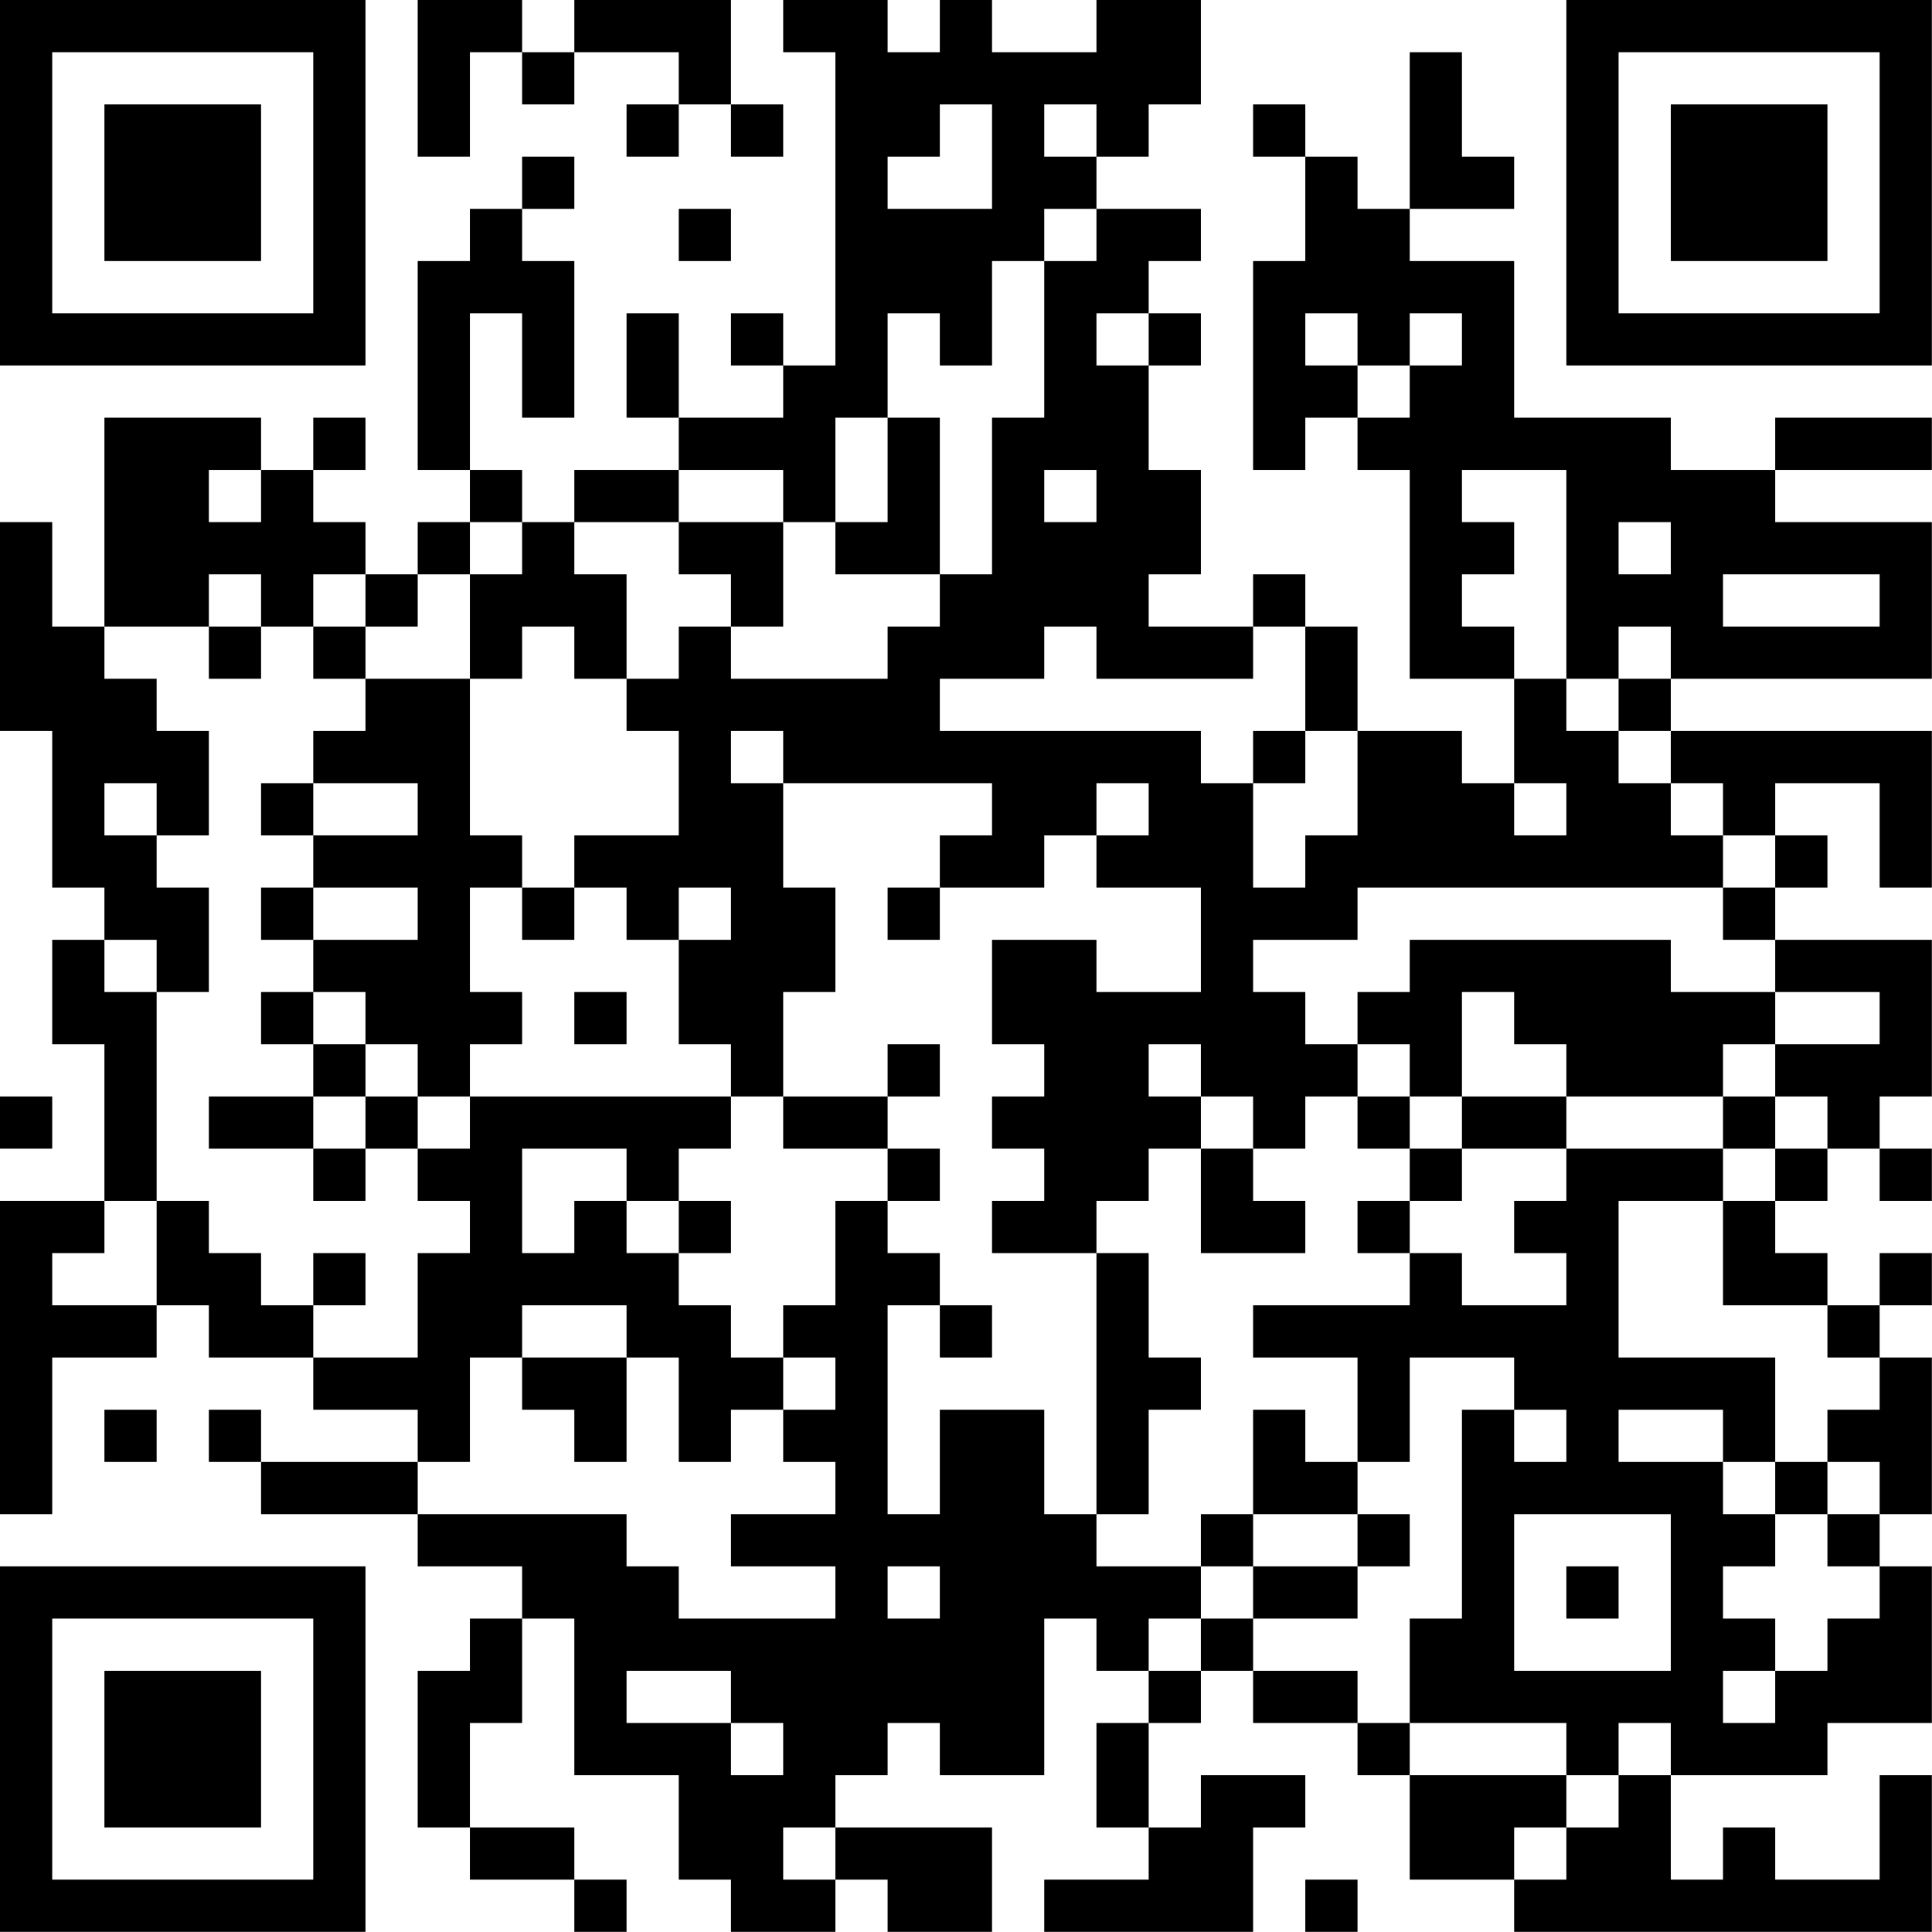 <?xml version="1.0" encoding="UTF-8"?>
<svg xmlns="http://www.w3.org/2000/svg" version="1.1" width="200" height="200" viewBox="0 0 200 200"><rect x="0" y="0" width="200" height="200" fill="#ffffff"/><g transform="scale(5.405)"><g transform="translate(0,0)"><path fill-rule="evenodd" d="M8 0L8 3L9 3L9 1L10 1L10 2L11 2L11 1L13 1L13 2L12 2L12 3L13 3L13 2L14 2L14 3L15 3L15 2L14 2L14 0L11 0L11 1L10 1L10 0ZM15 0L15 1L16 1L16 7L15 7L15 6L14 6L14 7L15 7L15 8L13 8L13 6L12 6L12 8L13 8L13 9L11 9L11 10L10 10L10 9L9 9L9 6L10 6L10 8L11 8L11 5L10 5L10 4L11 4L11 3L10 3L10 4L9 4L9 5L8 5L8 9L9 9L9 10L8 10L8 11L7 11L7 10L6 10L6 9L7 9L7 8L6 8L6 9L5 9L5 8L2 8L2 12L1 12L1 10L0 10L0 14L1 14L1 17L2 17L2 18L1 18L1 20L2 20L2 23L0 23L0 29L1 29L1 26L3 26L3 25L4 25L4 26L6 26L6 27L8 27L8 28L5 28L5 27L4 27L4 28L5 28L5 29L8 29L8 30L10 30L10 31L9 31L9 32L8 32L8 35L9 35L9 36L11 36L11 37L12 37L12 36L11 36L11 35L9 35L9 33L10 33L10 31L11 31L11 34L13 34L13 36L14 36L14 37L16 37L16 36L17 36L17 37L19 37L19 35L16 35L16 34L17 34L17 33L18 33L18 34L20 34L20 31L21 31L21 32L22 32L22 33L21 33L21 35L22 35L22 36L20 36L20 37L24 37L24 35L25 35L25 34L23 34L23 35L22 35L22 33L23 33L23 32L24 32L24 33L26 33L26 34L27 34L27 36L29 36L29 37L37 37L37 34L36 34L36 36L34 36L34 35L33 35L33 36L32 36L32 34L35 34L35 33L37 33L37 30L36 30L36 29L37 29L37 26L36 26L36 25L37 25L37 24L36 24L36 25L35 25L35 24L34 24L34 23L35 23L35 22L36 22L36 23L37 23L37 22L36 22L36 21L37 21L37 18L34 18L34 17L35 17L35 16L34 16L34 15L36 15L36 17L37 17L37 14L32 14L32 13L37 13L37 10L34 10L34 9L37 9L37 8L34 8L34 9L32 9L32 8L29 8L29 5L27 5L27 4L29 4L29 3L28 3L28 1L27 1L27 4L26 4L26 3L25 3L25 2L24 2L24 3L25 3L25 5L24 5L24 9L25 9L25 8L26 8L26 9L27 9L27 13L29 13L29 15L28 15L28 14L26 14L26 12L25 12L25 11L24 11L24 12L22 12L22 11L23 11L23 9L22 9L22 7L23 7L23 6L22 6L22 5L23 5L23 4L21 4L21 3L22 3L22 2L23 2L23 0L21 0L21 1L19 1L19 0L18 0L18 1L17 1L17 0ZM18 2L18 3L17 3L17 4L19 4L19 2ZM20 2L20 3L21 3L21 2ZM13 4L13 5L14 5L14 4ZM20 4L20 5L19 5L19 7L18 7L18 6L17 6L17 8L16 8L16 10L15 10L15 9L13 9L13 10L11 10L11 11L12 11L12 13L11 13L11 12L10 12L10 13L9 13L9 11L10 11L10 10L9 10L9 11L8 11L8 12L7 12L7 11L6 11L6 12L5 12L5 11L4 11L4 12L2 12L2 13L3 13L3 14L4 14L4 16L3 16L3 15L2 15L2 16L3 16L3 17L4 17L4 19L3 19L3 18L2 18L2 19L3 19L3 23L2 23L2 24L1 24L1 25L3 25L3 23L4 23L4 24L5 24L5 25L6 25L6 26L8 26L8 24L9 24L9 23L8 23L8 22L9 22L9 21L14 21L14 22L13 22L13 23L12 23L12 22L10 22L10 24L11 24L11 23L12 23L12 24L13 24L13 25L14 25L14 26L15 26L15 27L14 27L14 28L13 28L13 26L12 26L12 25L10 25L10 26L9 26L9 28L8 28L8 29L12 29L12 30L13 30L13 31L16 31L16 30L14 30L14 29L16 29L16 28L15 28L15 27L16 27L16 26L15 26L15 25L16 25L16 23L17 23L17 24L18 24L18 25L17 25L17 29L18 29L18 27L20 27L20 29L21 29L21 30L23 30L23 31L22 31L22 32L23 32L23 31L24 31L24 32L26 32L26 33L27 33L27 34L30 34L30 35L29 35L29 36L30 36L30 35L31 35L31 34L32 34L32 33L31 33L31 34L30 34L30 33L27 33L27 31L28 31L28 27L29 27L29 28L30 28L30 27L29 27L29 26L27 26L27 28L26 28L26 26L24 26L24 25L27 25L27 24L28 24L28 25L30 25L30 24L29 24L29 23L30 23L30 22L33 22L33 23L31 23L31 26L34 26L34 28L33 28L33 27L31 27L31 28L33 28L33 29L34 29L34 30L33 30L33 31L34 31L34 32L33 32L33 33L34 33L34 32L35 32L35 31L36 31L36 30L35 30L35 29L36 29L36 28L35 28L35 27L36 27L36 26L35 26L35 25L33 25L33 23L34 23L34 22L35 22L35 21L34 21L34 20L36 20L36 19L34 19L34 18L33 18L33 17L34 17L34 16L33 16L33 15L32 15L32 14L31 14L31 13L32 13L32 12L31 12L31 13L30 13L30 9L28 9L28 10L29 10L29 11L28 11L28 12L29 12L29 13L30 13L30 14L31 14L31 15L32 15L32 16L33 16L33 17L26 17L26 18L24 18L24 19L25 19L25 20L26 20L26 21L25 21L25 22L24 22L24 21L23 21L23 20L22 20L22 21L23 21L23 22L22 22L22 23L21 23L21 24L19 24L19 23L20 23L20 22L19 22L19 21L20 21L20 20L19 20L19 18L21 18L21 19L23 19L23 17L21 17L21 16L22 16L22 15L21 15L21 16L20 16L20 17L18 17L18 16L19 16L19 15L15 15L15 14L14 14L14 15L15 15L15 17L16 17L16 19L15 19L15 21L14 21L14 20L13 20L13 18L14 18L14 17L13 17L13 18L12 18L12 17L11 17L11 16L13 16L13 14L12 14L12 13L13 13L13 12L14 12L14 13L17 13L17 12L18 12L18 11L19 11L19 8L20 8L20 5L21 5L21 4ZM21 6L21 7L22 7L22 6ZM25 6L25 7L26 7L26 8L27 8L27 7L28 7L28 6L27 6L27 7L26 7L26 6ZM17 8L17 10L16 10L16 11L18 11L18 8ZM4 9L4 10L5 10L5 9ZM20 9L20 10L21 10L21 9ZM13 10L13 11L14 11L14 12L15 12L15 10ZM31 10L31 11L32 11L32 10ZM33 11L33 12L36 12L36 11ZM4 12L4 13L5 13L5 12ZM6 12L6 13L7 13L7 14L6 14L6 15L5 15L5 16L6 16L6 17L5 17L5 18L6 18L6 19L5 19L5 20L6 20L6 21L4 21L4 22L6 22L6 23L7 23L7 22L8 22L8 21L9 21L9 20L10 20L10 19L9 19L9 17L10 17L10 18L11 18L11 17L10 17L10 16L9 16L9 13L7 13L7 12ZM20 12L20 13L18 13L18 14L23 14L23 15L24 15L24 17L25 17L25 16L26 16L26 14L25 14L25 12L24 12L24 13L21 13L21 12ZM24 14L24 15L25 15L25 14ZM6 15L6 16L8 16L8 15ZM29 15L29 16L30 16L30 15ZM6 17L6 18L8 18L8 17ZM17 17L17 18L18 18L18 17ZM27 18L27 19L26 19L26 20L27 20L27 21L26 21L26 22L27 22L27 23L26 23L26 24L27 24L27 23L28 23L28 22L30 22L30 21L33 21L33 22L34 22L34 21L33 21L33 20L34 20L34 19L32 19L32 18ZM6 19L6 20L7 20L7 21L6 21L6 22L7 22L7 21L8 21L8 20L7 20L7 19ZM11 19L11 20L12 20L12 19ZM28 19L28 21L27 21L27 22L28 22L28 21L30 21L30 20L29 20L29 19ZM17 20L17 21L15 21L15 22L17 22L17 23L18 23L18 22L17 22L17 21L18 21L18 20ZM0 21L0 22L1 22L1 21ZM23 22L23 24L25 24L25 23L24 23L24 22ZM13 23L13 24L14 24L14 23ZM6 24L6 25L7 25L7 24ZM21 24L21 29L22 29L22 27L23 27L23 26L22 26L22 24ZM18 25L18 26L19 26L19 25ZM10 26L10 27L11 27L11 28L12 28L12 26ZM2 27L2 28L3 28L3 27ZM24 27L24 29L23 29L23 30L24 30L24 31L26 31L26 30L27 30L27 29L26 29L26 28L25 28L25 27ZM34 28L34 29L35 29L35 28ZM24 29L24 30L26 30L26 29ZM29 29L29 32L32 32L32 29ZM17 30L17 31L18 31L18 30ZM30 30L30 31L31 31L31 30ZM12 32L12 33L14 33L14 34L15 34L15 33L14 33L14 32ZM15 35L15 36L16 36L16 35ZM25 36L25 37L26 37L26 36ZM0 0L0 7L7 7L7 0ZM1 1L1 6L6 6L6 1ZM2 2L2 5L5 5L5 2ZM30 0L30 7L37 7L37 0ZM31 1L31 6L36 6L36 1ZM32 2L32 5L35 5L35 2ZM0 30L0 37L7 37L7 30ZM1 31L1 36L6 36L6 31ZM2 32L2 35L5 35L5 32Z" fill="#000000"/></g></g></svg>
